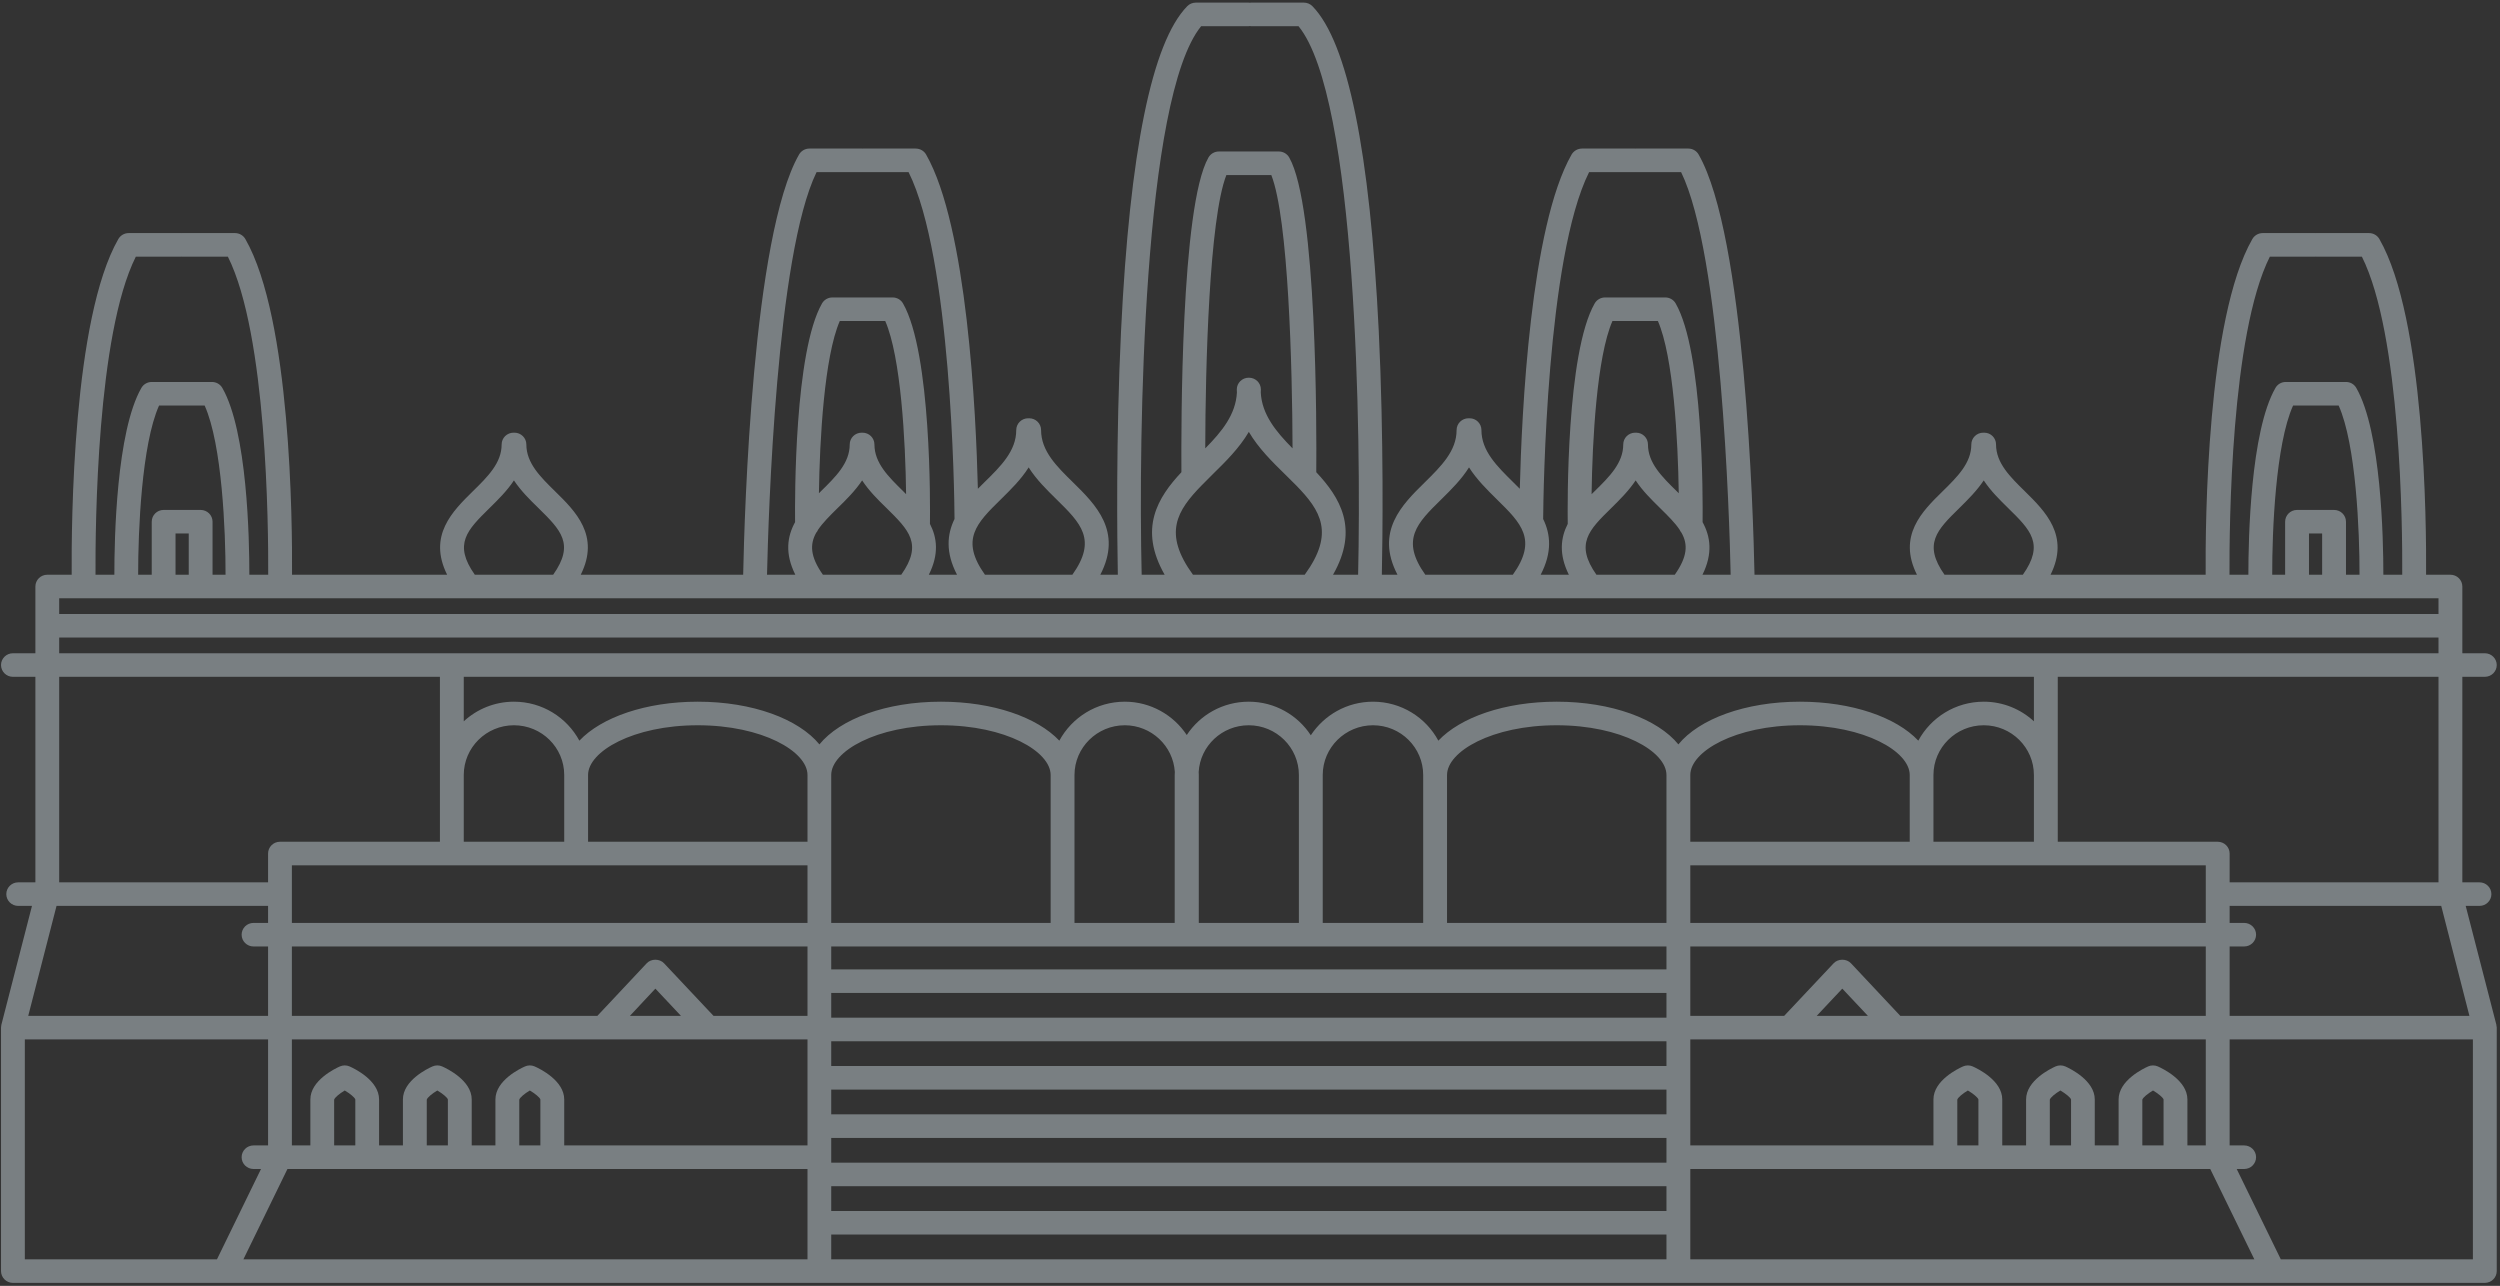 <svg width="418" height="215" viewBox="0 0 418 215" fill="none" xmlns="http://www.w3.org/2000/svg">
<rect x="0" y="0" width="418" height="215" fill="#333333" stroke="none"/>
<path d="M415.462 113.164C416.562 113.164 417.455 112.282 417.455 111.194C417.455 110.107 416.562 109.225 415.462 109.225H411.703V98.064C411.703 96.976 410.811 96.094 409.71 96.094H405.641C405.703 87.384 405.454 53.258 397.834 39.969C397.481 39.352 396.816 38.972 396.11 38.972H387.265C387.244 38.972 387.224 38.974 387.203 38.976C387.203 38.974 387.182 38.972 387.161 38.972H378.316C377.61 38.972 376.946 39.352 376.593 39.969C368.973 53.258 368.724 87.384 368.786 96.094H342.853C346.092 89.565 341.96 85.497 338.555 82.141C336.084 79.716 333.738 77.421 333.738 74.313C333.738 73.225 332.866 72.344 331.765 72.344C331.724 72.344 331.703 72.35 331.682 72.352C331.662 72.35 331.62 72.344 331.599 72.344C330.499 72.344 329.606 73.225 329.606 74.313C329.606 77.421 327.28 79.716 324.81 82.141C321.384 85.497 317.252 89.565 320.512 96.094H293.353C293.146 85.823 291.775 39.381 284.01 25.837C283.657 25.22 283.013 24.84 282.287 24.84H273.442C273.442 24.84 273.421 24.844 273.4 24.846C273.379 24.844 273.359 24.84 273.359 24.84H264.514C263.787 24.84 263.143 25.22 262.769 25.837C255.897 37.857 254.423 69.011 254.111 81.726C253.758 81.369 253.405 81.013 253.052 80.669C250.312 77.966 247.695 75.413 247.695 71.906C247.695 70.818 246.803 69.936 245.723 69.936C245.681 69.936 245.661 69.945 245.619 69.947C245.598 69.945 245.577 69.936 245.536 69.936C244.436 69.936 243.543 70.818 243.543 71.906C243.543 75.413 240.947 77.966 238.207 80.669C234.448 84.362 229.881 88.85 233.659 96.094H231.043C231.168 90.371 231.396 73.298 230.524 55.274C229.05 25.319 225.333 7.07 219.437 1.036C219.063 0.653 218.544 0.438 218.004 0.438H209.18C209.097 0.438 209.034 0.45 208.972 0.456C208.91 0.45 208.848 0.438 208.785 0.438H199.94C199.4 0.438 198.881 0.653 198.507 1.036C192.611 7.07 188.894 25.319 187.441 55.274C186.569 73.298 186.797 90.371 186.901 96.094H183.973C187.731 88.85 183.184 84.362 179.426 80.669C176.665 77.966 174.069 75.413 174.069 71.906C174.069 70.818 173.176 69.936 172.076 69.936C172.055 69.936 172.014 69.945 171.993 69.947C171.951 69.945 171.931 69.936 171.91 69.936C170.81 69.936 169.917 70.818 169.917 71.906C169.917 75.413 167.321 77.966 164.56 80.669C164.207 81.013 163.854 81.369 163.501 81.726C163.189 69.011 161.715 37.857 154.843 25.837C154.49 25.22 153.825 24.84 153.098 24.84H144.274C144.253 24.84 144.233 24.844 144.212 24.846C144.212 24.844 144.191 24.84 144.17 24.84H135.325C134.619 24.84 133.955 25.22 133.602 25.837C125.837 39.381 124.466 85.823 124.259 96.094H97.1C100.36 89.565 96.228 85.497 92.802 82.141C90.332 79.716 88.006 77.421 88.006 74.313C88.006 73.225 87.113 72.344 86.013 72.344C85.992 72.344 85.971 72.35 85.93 72.352C85.909 72.35 85.888 72.344 85.868 72.344C84.767 72.344 83.874 73.225 83.874 74.313C83.874 77.421 81.528 79.716 79.057 82.141C75.652 85.497 71.52 89.565 74.759 96.094H48.826C48.891 87.384 48.639 53.258 41.025 39.969C40.672 39.352 40.012 38.972 39.296 38.972H30.453C30.438 38.972 30.422 38.974 30.405 38.976C30.388 38.974 30.374 38.972 30.357 38.972H21.516C20.8 38.972 20.14 39.352 19.785 39.969C12.173 53.258 11.922 87.384 11.986 96.094H7.908C6.808 96.094 5.917 96.976 5.917 98.064V109.225H2.161C1.063 109.225 0.172 110.107 0.172 111.194C0.172 112.282 1.063 113.164 2.161 113.164H5.917V147.527H3.043C1.945 147.527 1.054 148.409 1.054 149.496C1.054 150.584 1.945 151.466 3.043 151.466H5.348L0.232 171.333C0.23 171.345 0.23 171.358 0.228 171.37C0.205 171.469 0.195 171.569 0.186 171.67C0.182 171.713 0.174 171.754 0.174 171.798C0.174 171.804 0.172 171.81 0.172 171.818V212.525C0.172 213.613 1.063 214.497 2.161 214.497H415.462C416.562 214.497 417.455 213.613 417.455 212.525V171.818C417.455 171.81 417.455 171.804 417.455 171.798C417.455 171.756 417.434 171.715 417.434 171.674C417.434 171.572 417.413 171.467 417.392 171.368C417.392 171.356 417.392 171.343 417.392 171.333L412.264 151.466H414.569C415.669 151.466 416.562 150.584 416.562 149.496C416.562 148.409 415.669 147.527 414.569 147.527H411.703V113.164H415.462ZM358.197 183.867C358.28 183.522 359.09 182.856 359.982 182.329C360.875 182.854 361.664 183.514 361.747 183.828V191.515H358.197V183.867ZM360.792 178.308C360.273 178.08 359.671 178.08 359.173 178.308C358.342 178.674 354.231 180.656 354.231 183.828V191.515H350.244V183.828C350.244 180.656 346.133 178.674 345.324 178.308C344.805 178.08 344.202 178.08 343.683 178.308C342.874 178.674 338.762 180.656 338.762 183.828V191.515H334.776V183.828C334.776 180.656 330.665 178.674 329.834 178.308C329.315 178.08 328.734 178.08 328.215 178.308C327.384 178.674 323.273 180.656 323.273 183.828V191.515H282.619V173.788H368.807V191.515H365.734V183.828C365.734 180.656 361.623 178.674 360.792 178.308ZM342.728 183.867C342.811 183.522 343.6 182.856 344.493 182.329C345.386 182.854 346.196 183.514 346.279 183.828V191.515H342.728V183.867ZM327.26 183.867C327.343 183.522 328.132 182.856 329.025 182.329C329.917 182.854 330.706 183.514 330.79 183.828V191.515H327.26V183.867ZM208.827 202.479H138.98V198.336H278.632V202.479H208.827ZM86.823 183.867C86.906 183.522 87.695 182.856 88.588 182.329C89.48 182.854 90.269 183.514 90.352 183.828V191.515H86.823V183.867ZM89.397 178.308C88.878 178.08 88.297 178.08 87.778 178.308C86.947 178.674 82.836 180.656 82.836 183.828V191.515H78.87V183.828C78.87 180.656 74.759 178.674 73.929 178.308C73.41 178.08 72.828 178.08 72.309 178.308C71.479 178.674 67.368 180.656 67.368 183.828V191.515H63.381V183.828C63.381 180.656 59.278 178.674 58.454 178.308C57.937 178.08 57.345 178.08 56.828 178.308C56.004 178.674 51.893 180.656 51.893 183.828V191.515H48.801V173.788H135.014V191.515H94.339V183.828C94.339 180.656 90.228 178.674 89.397 178.308ZM71.354 183.867C71.437 183.522 72.226 182.856 73.119 182.329C74.012 182.854 74.801 183.514 74.884 183.828V191.515H71.354V183.867ZM55.869 183.867C55.956 183.522 56.749 182.856 57.642 182.329C58.535 182.854 59.326 183.514 59.409 183.828V191.515H55.871L55.869 183.867ZM208.785 106.6H407.717V109.225H9.897V106.6H208.785ZM317.729 169.849L309.486 161.066C308.739 160.264 307.327 160.264 306.58 161.066L298.316 169.849H282.619V158.25H368.807V169.849H317.729ZM312.31 169.849H303.756L308.033 165.299L312.31 169.849ZM208.827 194.397H138.98V190.257H278.632V194.397H208.827ZM119.296 169.849L111.032 161.066C110.285 160.264 108.873 160.264 108.126 161.066L99.883 169.849H48.801V158.25H135.014V169.849H119.296ZM113.856 169.849H105.323L109.579 165.299L113.856 169.849ZM77.541 129.579C77.541 124.995 81.299 121.264 85.93 121.264C90.581 121.264 94.339 124.995 94.339 129.579V140.74H77.541V129.579ZM98.325 129.579C98.325 125.647 105.862 121.264 116.659 121.264C127.477 121.264 135.014 125.647 135.014 129.579V140.74H98.325V129.579ZM196.41 129.579V154.311H179.655V129.579C179.655 124.995 183.433 121.264 188.064 121.264C192.507 121.264 196.161 124.724 196.431 129.074C196.431 129.242 196.41 129.409 196.41 129.579ZM198.404 158.25H278.632V162.08H138.98V158.25H198.404ZM217.174 154.311H200.438V129.579C200.438 129.409 200.418 129.242 200.418 129.074C200.667 124.724 204.321 121.264 208.785 121.264C213.415 121.264 217.174 124.995 217.174 129.579V154.311ZM237.957 154.311H221.16V129.579C221.16 124.995 224.939 121.264 229.569 121.264C234.199 121.264 237.957 124.995 237.957 129.579V154.311ZM319.307 140.74H282.619V129.579C282.619 125.647 290.135 121.264 300.953 121.264C311.77 121.264 319.307 125.647 319.307 129.579V140.74ZM208.827 186.318H138.98V182.179H278.632V186.318H208.827ZM208.785 174.098H278.632V178.238H138.98V174.098H208.785ZM208.827 170.159H138.98V166.019H278.632V170.159H208.827ZM278.632 142.71V154.311H241.944V129.579C241.944 125.647 249.481 121.264 260.278 121.264C271.095 121.264 278.632 125.647 278.632 129.579V142.71ZM175.668 154.311H138.98V129.579C138.98 125.647 146.517 121.264 157.334 121.264C168.152 121.264 175.668 125.647 175.668 129.579V154.311ZM75.548 144.681H135.014V154.311H48.801V144.681H75.548ZM368.807 154.311H282.619V144.681H368.807V154.311ZM323.273 140.74V129.579C323.273 124.995 327.052 121.264 331.682 121.264C336.312 121.264 340.07 124.995 340.07 129.579V140.74H323.273ZM340.07 120.604C337.87 118.575 334.921 117.323 331.682 117.323C326.948 117.323 322.837 119.966 320.74 123.84C317.065 119.936 309.673 117.323 300.953 117.323C291.796 117.323 284.093 120.217 280.626 124.463C277.158 120.217 269.455 117.323 260.278 117.323C251.578 117.323 244.186 119.936 240.491 123.84C238.414 119.966 234.282 117.323 229.569 117.323C225.209 117.323 221.388 119.566 219.167 122.939C216.966 119.566 213.145 117.323 208.785 117.323C204.446 117.323 200.625 119.547 198.425 122.898C196.203 119.547 192.382 117.323 188.064 117.323C183.33 117.323 179.219 119.966 177.121 123.84C173.426 119.936 166.055 117.323 157.334 117.323C148.157 117.323 140.474 120.217 137.007 124.463C133.519 120.217 125.836 117.323 116.659 117.323C107.959 117.323 100.568 119.936 96.872 123.84C94.775 119.966 90.664 117.323 85.93 117.323C82.691 117.323 79.742 118.575 77.541 120.604V113.164H340.07V120.604ZM9.897 147.527V113.164H73.555V140.74H46.812C45.712 140.74 44.823 141.622 44.823 142.71V147.527H9.897ZM370.8 140.74H344.057V113.164H407.717V147.527H372.793V142.71C372.793 141.622 371.9 140.74 370.8 140.74ZM379.52 42.91H387.161C387.182 42.91 387.203 42.907 387.203 42.904C387.224 42.907 387.244 42.91 387.265 42.91H394.906C401.426 55.92 401.696 87.916 401.654 96.094H398.498C398.498 90.036 398.145 72.144 393.972 64.862C393.619 64.246 392.975 63.865 392.248 63.865H387.265C387.244 63.865 387.224 63.867 387.203 63.87C387.203 63.867 387.182 63.865 387.161 63.865H382.178C381.452 63.865 380.808 64.246 380.455 64.862C376.281 72.144 375.928 90.036 375.928 96.094H372.772C372.731 87.916 373.001 55.92 379.52 42.91ZM392.248 96.094V87.23C392.248 86.142 391.355 85.26 390.255 85.26H384.068C382.967 85.26 382.074 86.142 382.074 87.23V96.094H379.915C379.894 88.854 380.476 74.293 383.403 67.805H387.161C387.182 67.805 387.203 67.8 387.203 67.798C387.224 67.8 387.244 67.805 387.265 67.805H391.023C393.93 74.293 394.532 88.854 394.511 96.094H392.248ZM388.262 96.094H386.061V89.199H388.262V96.094ZM327.613 84.94C329.024 83.55 330.52 82.063 331.682 80.324C332.824 82.063 334.34 83.55 335.752 84.94C339.531 88.644 341.856 90.957 338.223 96.094H325.121C321.508 90.957 323.834 88.644 327.613 84.94ZM265.697 28.779H273.359C273.359 28.779 273.379 28.777 273.4 28.775C273.421 28.777 273.442 28.779 273.442 28.779H281.082C287.81 42.574 289.159 86.224 289.367 96.094H284.654C286.419 92.521 285.983 89.689 284.674 87.302C284.716 83.184 284.799 58.804 280.169 50.731C279.816 50.114 279.151 49.734 278.446 49.734H273.442C273.442 49.734 273.421 49.738 273.4 49.74C273.379 49.738 273.359 49.734 273.359 49.734H268.355C267.649 49.734 266.984 50.114 266.631 50.731C261.877 59.03 262.084 84.559 262.126 87.594C260.942 89.917 260.61 92.665 262.313 96.094H257.599C259.551 92.336 259.261 89.325 258.015 86.775C258.056 82.306 258.575 43.042 265.697 28.779ZM266.922 96.094C263.309 90.957 265.635 88.644 269.414 84.94C270.825 83.55 272.321 82.063 273.483 80.324C274.625 82.063 276.141 83.55 277.553 84.94C278.902 86.266 280.065 87.413 280.833 88.572C280.916 88.757 281.02 88.924 281.145 89.076C282.245 91.006 282.162 93.06 280.024 96.094H266.922ZM273.359 53.673C273.359 53.673 273.379 53.669 273.4 53.669C273.421 53.669 273.442 53.673 273.442 53.673H277.2C279.795 59.629 280.563 73.542 280.688 82.473C280.584 82.364 280.46 82.251 280.356 82.141C277.885 79.716 275.539 77.421 275.539 74.313C275.539 73.225 274.646 72.344 273.566 72.344C273.525 72.344 273.504 72.35 273.483 72.352C273.442 72.35 273.421 72.344 273.4 72.344C272.3 72.344 271.407 73.225 271.407 74.313C271.407 77.421 269.081 79.716 266.611 82.141C266.444 82.302 266.278 82.466 266.112 82.629C266.237 73.703 266.984 59.661 269.601 53.673H273.359ZM241.01 83.468C242.629 81.874 244.353 80.166 245.619 78.149C246.906 80.166 248.63 81.874 250.249 83.468C254.36 87.501 257.122 90.233 252.948 96.094H238.31C234.137 90.233 236.899 87.501 241.01 83.468ZM200.833 4.376H208.785C208.848 4.376 208.91 4.364 208.972 4.356C209.034 4.364 209.097 4.376 209.18 4.376H217.111C226.829 16.276 227.618 72.611 227.078 96.094H222.883C227.285 88.387 224.025 83.165 220.08 78.953C220.143 71.782 220.205 34.457 215.554 26.328C215.201 25.712 214.537 25.329 213.831 25.329H208.827C208.827 25.329 208.827 25.333 208.806 25.333L208.785 25.329H203.802C203.075 25.329 202.411 25.712 202.058 26.328C197.407 34.457 197.49 71.782 197.532 78.953C193.587 83.165 190.327 88.387 194.729 96.094H190.887C190.327 72.611 191.137 16.276 200.833 4.376ZM208.827 96.094H199.463C194.417 89.154 196.763 85.402 200.957 81.11C200.957 81.103 200.958 81.099 200.978 81.093C201.539 80.513 202.12 79.925 202.743 79.319C204.903 77.206 207.207 74.932 208.806 72.21C210.405 74.932 212.709 77.206 214.869 79.319C215.492 79.925 216.073 80.513 216.655 81.093C216.655 81.099 216.654 81.103 216.675 81.11C220.869 85.402 223.195 89.154 218.15 96.094H208.827ZM208.785 29.27L208.806 29.266C208.827 29.266 208.827 29.27 208.827 29.27H212.564C215.429 36.581 216.073 61.32 216.115 74.969C213.332 72.15 210.986 69.305 210.799 65.611C210.799 65.446 210.82 65.288 210.82 65.121C210.82 64.034 209.927 63.152 208.827 63.152L208.806 63.156L208.785 63.152C207.685 63.152 206.792 64.034 206.792 65.121C206.792 65.288 206.813 65.446 206.813 65.611C206.626 69.307 204.3 72.15 201.518 74.969C201.539 61.322 202.183 36.581 205.048 29.27H208.785ZM167.363 83.468C168.982 81.874 170.726 80.166 171.993 78.149C173.259 80.166 175.004 81.874 176.623 83.468C180.734 87.501 183.475 90.233 179.302 96.094H164.684C160.511 90.233 163.252 87.501 167.363 83.468ZM136.53 28.779H144.17C144.191 28.779 144.212 28.777 144.212 28.775C144.233 28.777 144.253 28.779 144.274 28.779H151.915C159.037 43.042 159.577 82.306 159.597 86.775C158.352 89.325 158.061 92.336 160.013 96.094H155.299C157.023 92.665 156.69 89.917 155.486 87.594C155.528 84.559 155.736 59.03 150.981 50.731C150.628 50.114 149.963 49.734 149.257 49.734H144.274C144.253 49.734 144.233 49.738 144.212 49.74C144.212 49.738 144.191 49.734 144.17 49.734H139.187C138.46 49.734 137.796 50.114 137.443 50.731C132.834 58.804 132.896 83.184 132.938 87.302C131.629 89.689 131.193 92.521 132.979 96.094H128.245C128.474 86.224 129.802 42.575 136.53 28.779ZM137.589 96.094C135.45 93.06 135.388 91.006 136.467 89.076C136.592 88.924 136.716 88.757 136.779 88.572C137.568 87.411 138.71 86.263 140.059 84.94C141.492 83.55 142.987 82.063 144.15 80.324C145.292 82.063 146.786 83.55 148.219 84.94C151.977 88.644 154.324 90.957 150.69 96.094H137.589ZM144.17 53.673C144.191 53.673 144.212 53.669 144.212 53.669C144.233 53.669 144.253 53.673 144.274 53.673H148.011C150.628 59.661 151.396 73.703 151.5 82.629C151.334 82.466 151.167 82.302 151.022 82.141C148.551 79.716 146.205 77.421 146.205 74.313C146.205 73.225 145.312 72.344 144.212 72.344C144.191 72.344 144.17 72.35 144.15 72.352C144.108 72.35 144.087 72.344 144.066 72.344C142.966 72.344 142.073 73.225 142.073 74.313C142.073 77.421 139.727 79.716 137.256 82.141C137.152 82.251 137.049 82.364 136.924 82.473C137.049 73.542 137.817 59.629 140.412 53.673H144.17ZM81.86 84.94C83.272 83.55 84.788 82.063 85.93 80.324C87.092 82.063 88.587 83.55 90.02 84.94C93.778 88.644 96.124 90.957 92.491 96.094H79.389C75.756 90.957 78.102 88.644 81.86 84.94ZM22.712 42.91H30.357C30.374 42.91 30.388 42.907 30.405 42.904C30.422 42.907 30.438 42.91 30.453 42.91H38.1C44.62 55.92 44.885 87.916 44.844 96.094H41.69C41.696 90.036 41.345 72.144 37.174 64.862C36.819 64.246 36.159 63.865 35.442 63.865H30.453C30.438 63.865 30.422 63.867 30.405 63.87C30.388 63.867 30.374 63.865 30.357 63.865H25.368C24.651 63.865 23.991 64.246 23.638 64.862C19.467 72.144 19.116 90.036 19.122 96.094H15.969C15.925 87.916 16.193 55.92 22.712 42.91ZM35.538 96.094V87.23C35.538 86.142 34.647 85.26 33.549 85.26H27.359C26.261 85.26 25.37 86.142 25.37 87.23V96.094H23.099C23.086 88.854 23.68 74.293 26.595 67.805H30.357C30.374 67.805 30.388 67.8 30.405 67.798C30.422 67.8 30.438 67.805 30.453 67.805H34.217C37.132 74.293 37.726 88.854 37.712 96.094H35.538ZM31.558 96.094H29.348V89.199H31.558V96.094ZM13.998 100.033H407.717V102.658H9.897V100.033H13.998ZM9.453 151.466H44.823V154.311H42.39C41.291 154.311 40.4 155.193 40.4 156.28C40.4 157.368 41.291 158.25 42.39 158.25H44.823V169.849H4.721L9.453 151.466ZM4.15 173.788H44.823V191.515H42.39C41.291 191.515 40.4 192.399 40.4 193.486C40.4 194.572 41.291 195.456 42.39 195.456H43.641L36.279 210.556H4.15V173.788ZM48.06 195.456H135.014V210.556H40.697L48.06 195.456ZM208.785 210.556H138.98V206.418H278.632V210.556H208.785ZM282.619 210.556V195.456H369.554L376.925 210.556H282.619ZM381.348 210.556L373.977 195.456H375.223C376.323 195.456 377.216 194.572 377.216 193.486C377.216 192.399 376.323 191.515 375.223 191.515H372.793V173.788H413.468V210.556H381.348ZM375.223 169.849H372.793V158.25H375.223C376.323 158.25 377.216 157.368 377.216 156.28C377.216 155.193 376.323 154.311 375.223 154.311H372.793V151.466H408.174L412.887 169.849H375.223Z" fill="#E6F7FF" fill-opacity="0.39"/>
</svg>
